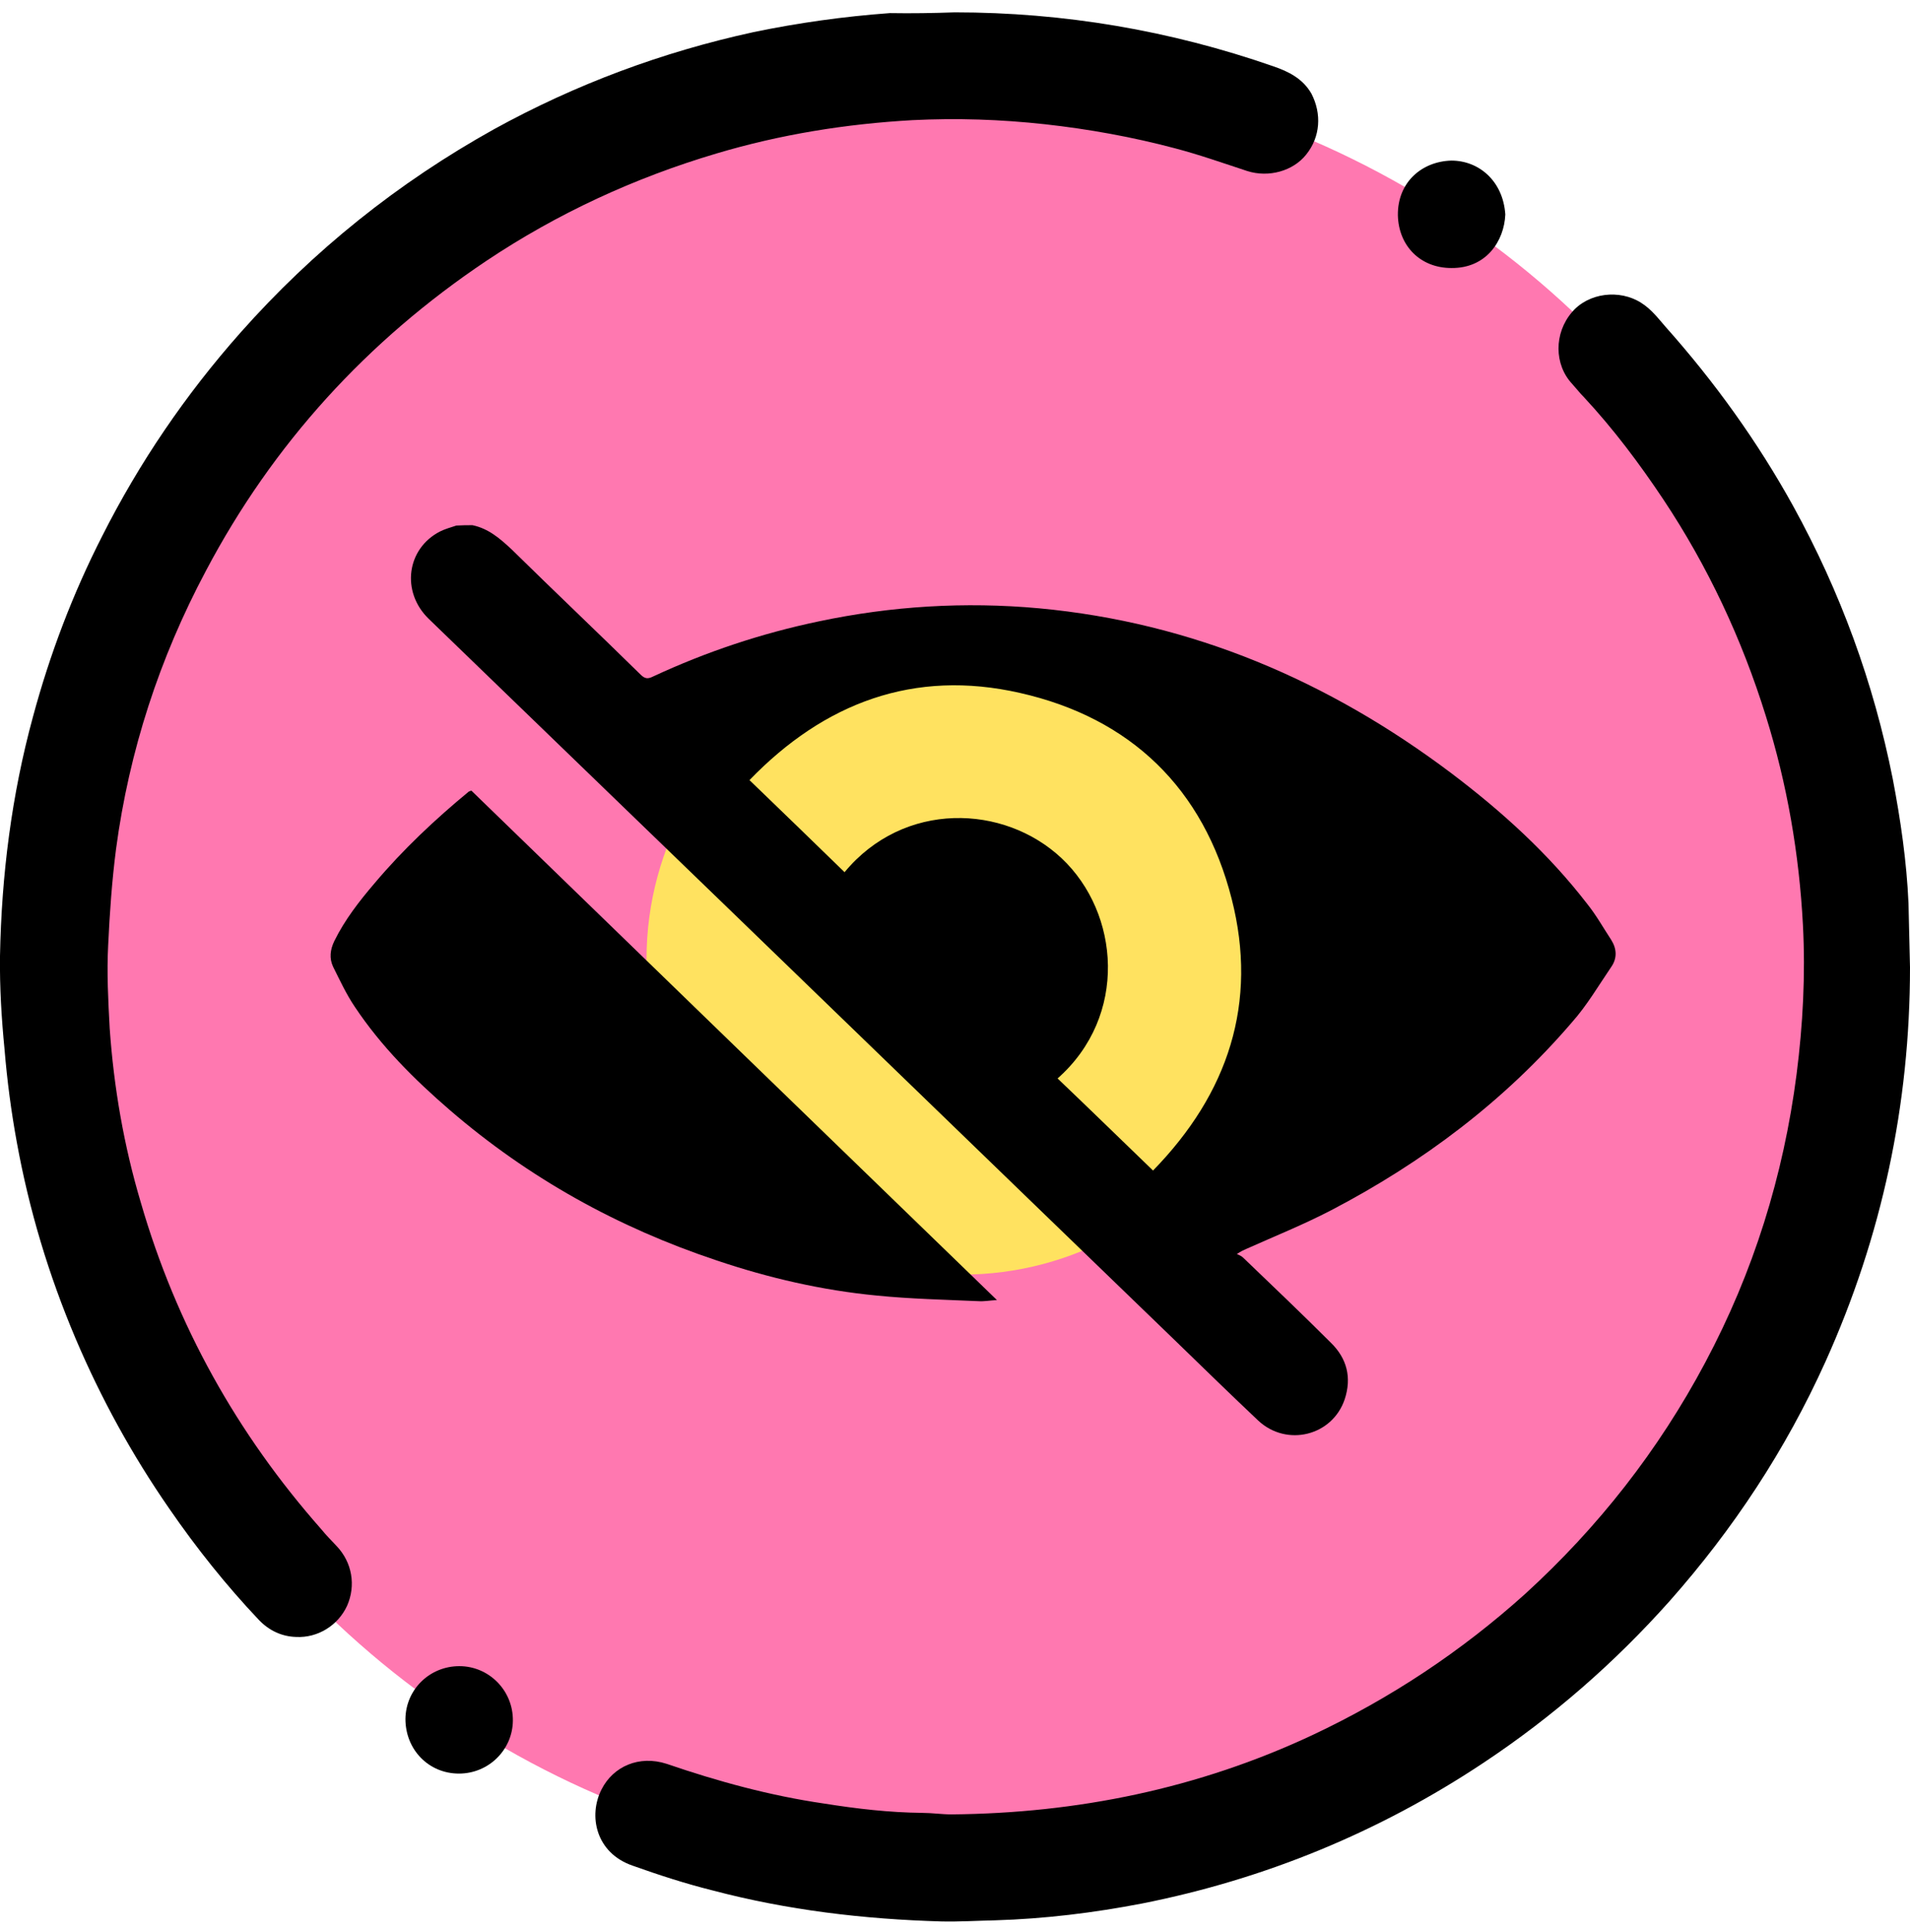 <?xml version="1.0" encoding="utf-8"?>
<!-- Generator: Adobe Illustrator 22.1.0, SVG Export Plug-In . SVG Version: 6.00 Build 0)  -->
<svg version="1.1" id="Слой_1" xmlns="http://www.w3.org/2000/svg" xmlns:xlink="http://www.w3.org/1999/xlink" x="0px" y="0px"
	 viewBox="0 0 510.2 516.2" style="enable-background:new 0 0 510.2 516.2;" xml:space="preserve">
<style type="text/css">
	.st0{fill:#FF78B0;}
	.st1{fill:#FFE260;}
</style>
<circle class="st0" cx="255.1" cy="258.5" r="240.7"/>
<path d="M255,3.3c29.1,0,57.5,4.8,85.1,14.4c4.1,1.4,7.9,3.3,10.2,7.3c2.8,5.4,2.4,11.6-1.4,16.3c-3.5,4.4-10,6.2-15.7,4.4
	c-6.4-2.1-12.9-4.4-19.4-6.1c-11.3-3-22.9-5.1-34.6-6.4c-11.9-1.3-23.6-1.7-35.5-1.1c-17.7,1-35.2,3.8-52.3,8.9
	c-21.9,6.5-42.5,16-61.5,28.7c-31.8,21.3-57,48.9-74.9,82.8c-12.4,23.3-20.5,48.1-24,74.3c-1.1,8.5-1.7,17.1-2.1,25.6
	c-0.4,7.5,0,14.8,0.4,22.3c1.1,15.8,3.8,31.4,8.3,46.5c9.5,32.8,25.7,61.8,48.2,87.3c1.3,1.6,2.7,3,4.1,4.5c4.2,4.4,5.2,10.6,2.8,16
	c-2.4,5.2-7.8,8.6-13.6,8.3c-3.8-0.1-7.2-1.7-9.9-4.5c-8.8-9.3-16.7-19.2-24-29.8c-9.9-14.3-18.2-29.4-25-45.4
	c-7.2-17-12.4-34.3-15.7-52.4C3,297,1.9,288.7,1.2,280.2C0.4,272-0.1,263.8,0,255.4c0.4-21.6,3.1-43,8.8-63.9
	c4.5-16.7,10.6-32.8,18.5-48.3c9.9-19.6,22.2-37.7,36.9-54.3c19.5-22,42.1-40.1,67.8-54.4c21.8-12,44.9-20.6,69.2-25.9
	c12-2.5,24.2-4.2,36.5-5.1C243.5,3.6,249.3,3.5,255,3.3z"/>
<path d="M510.2,258.4c0,36.7-7.5,71.9-22.6,105.4C477,387.3,463,408.5,446,427.7c-14.7,16.5-31.2,30.9-49.7,43.2
	c-27.8,18.5-58.4,31.1-91.2,37.6c-13,2.5-26,4.1-39.3,4.5c-4.7,0.1-9.5,0.4-14.3,0.3c-20.8-0.6-41.1-3-61.2-8.3
	c-7.2-1.8-14.3-4.1-21.3-6.6c-9.9-3.4-11.9-13.4-8.3-20.4c3.1-6.1,10-9.2,17.4-6.8c13.7,4.7,27.6,8.5,42,10.6
	c8.8,1.4,17.4,2.4,26.3,2.5c2.5,0,5.2,0.4,7.8,0.4c33.6-0.3,65.9-6.9,96.4-21.2c20.8-9.8,39.7-22.3,56.8-37.7
	c19.5-17.8,35.6-38.3,48.1-61.8c12.9-24.2,20.9-49.9,24.4-77c1.7-13.3,2.4-26.6,1.7-39.9c-1-18.9-4.2-37.6-9.9-55.8
	c-6.4-20.6-15.5-40-27.4-57.9c-6.4-9.6-13.3-18.8-21.2-27.3c-1.1-1.1-2.1-2.4-3.1-3.5c-4.9-5.2-4.9-13.6-0.1-19.2
	c4.4-5.2,12.7-6.2,18.5-2.5c2.7,1.7,4.5,4.1,6.5,6.4c13.1,14.7,24.6,30.7,34.1,47.9c12.6,22.9,21.5,47.2,26.6,72.9
	c2.1,11,3.7,22,4.2,33.2C509.9,247.1,510.1,252.8,510.2,258.4z"/>
<path d="M402.1,57.3c-0.3,7.1-5.1,14.4-14.4,14.3c-8.3,0-14.1-5.9-14.3-14.1c-0.1-8.9,6.5-14.4,14.3-14.6
	C395,42.9,401.5,48.3,402.1,57.3z"/>
<path d="M122.7,445.1c7.9,0,14.4,6.5,14.3,14.6c-0.1,7.8-6.5,14.1-14.4,14.1c-8.1,0-14.3-6.4-14.3-14.6
	C108.4,451.3,114.8,445.1,122.7,445.1z"/>
<g>
	<circle class="st1" cx="257" cy="256.2" r="84.3"/>
	<path d="M126.2,140.3c4.3,0.9,7.4,3.6,10.5,6.5c11.4,11.2,23,22.2,34.4,33.4c1.2,1.2,2,1.2,3.4,0.5c14.2-6.6,28.9-11.5,44.2-14.7
		c19.4-4.1,39-5.3,58.8-3.5c41,3.8,77.4,19.4,110.1,44c13.5,10.2,26,21.5,36.4,35c2.4,3,4.3,6.4,6.4,9.6c1.5,2.4,1.6,4.9,0,7.2
		c-3.4,5-6.5,10.3-10.5,14.8c-18,21-39.8,37.4-64.3,50.2c-7.3,3.8-15,6.9-22.6,10.3c-0.7,0.3-1.4,0.6-2.6,1.4c0.6,0.3,1.2,0.5,1.7,1
		c7.8,7.5,15.7,15,23.4,22.7c4.3,4.2,5.6,9.3,3.7,15.1c-3.3,9.8-15.5,12.8-23.1,5.7c-7.3-6.9-14.5-13.9-21.7-20.9
		c-52.6-50.8-105.1-101.7-157.7-152.5c-14.1-13.6-28.1-27.2-42.2-40.8c-7.4-7.2-5.9-18.7,3-23.3c1.4-0.7,2.9-1.1,4.4-1.6
		C123.4,140.3,124.8,140.3,126.2,140.3z M308,312.7c20.1-20.6,28.1-44.8,21-72.6c-7.5-29.4-26.9-48.3-56.6-55
		c-28.2-6.4-52.2,2.6-72.2,23.3c8.6,8.3,17,16.4,25.4,24.6c15.8-19.1,42.6-18.2,58-3.7c15.5,14.6,17.8,42.1-1.1,58.8
		C291.1,296.3,299.4,304.4,308,312.7z"/>
	<path d="M125.9,211.2c46.7,45.3,93.4,90.6,140.4,136.1c-1.9,0.1-3.4,0.4-4.9,0.3c-9.1-0.4-18.2-0.6-27.2-1.5
		c-14.6-1.4-28.9-4.7-42.8-9.4c-26.4-8.8-50.2-22-71.3-40.2c-9.5-8.2-18.3-17-25.3-27.5c-2.3-3.4-4-7.1-5.8-10.7
		c-1.1-2.3-0.8-4.6,0.3-6.9c2.8-5.7,6.7-10.7,10.8-15.5c7.6-9,16.1-17,25.2-24.5C125.5,211.4,125.6,211.3,125.9,211.2z"/>
</g>
</svg>
